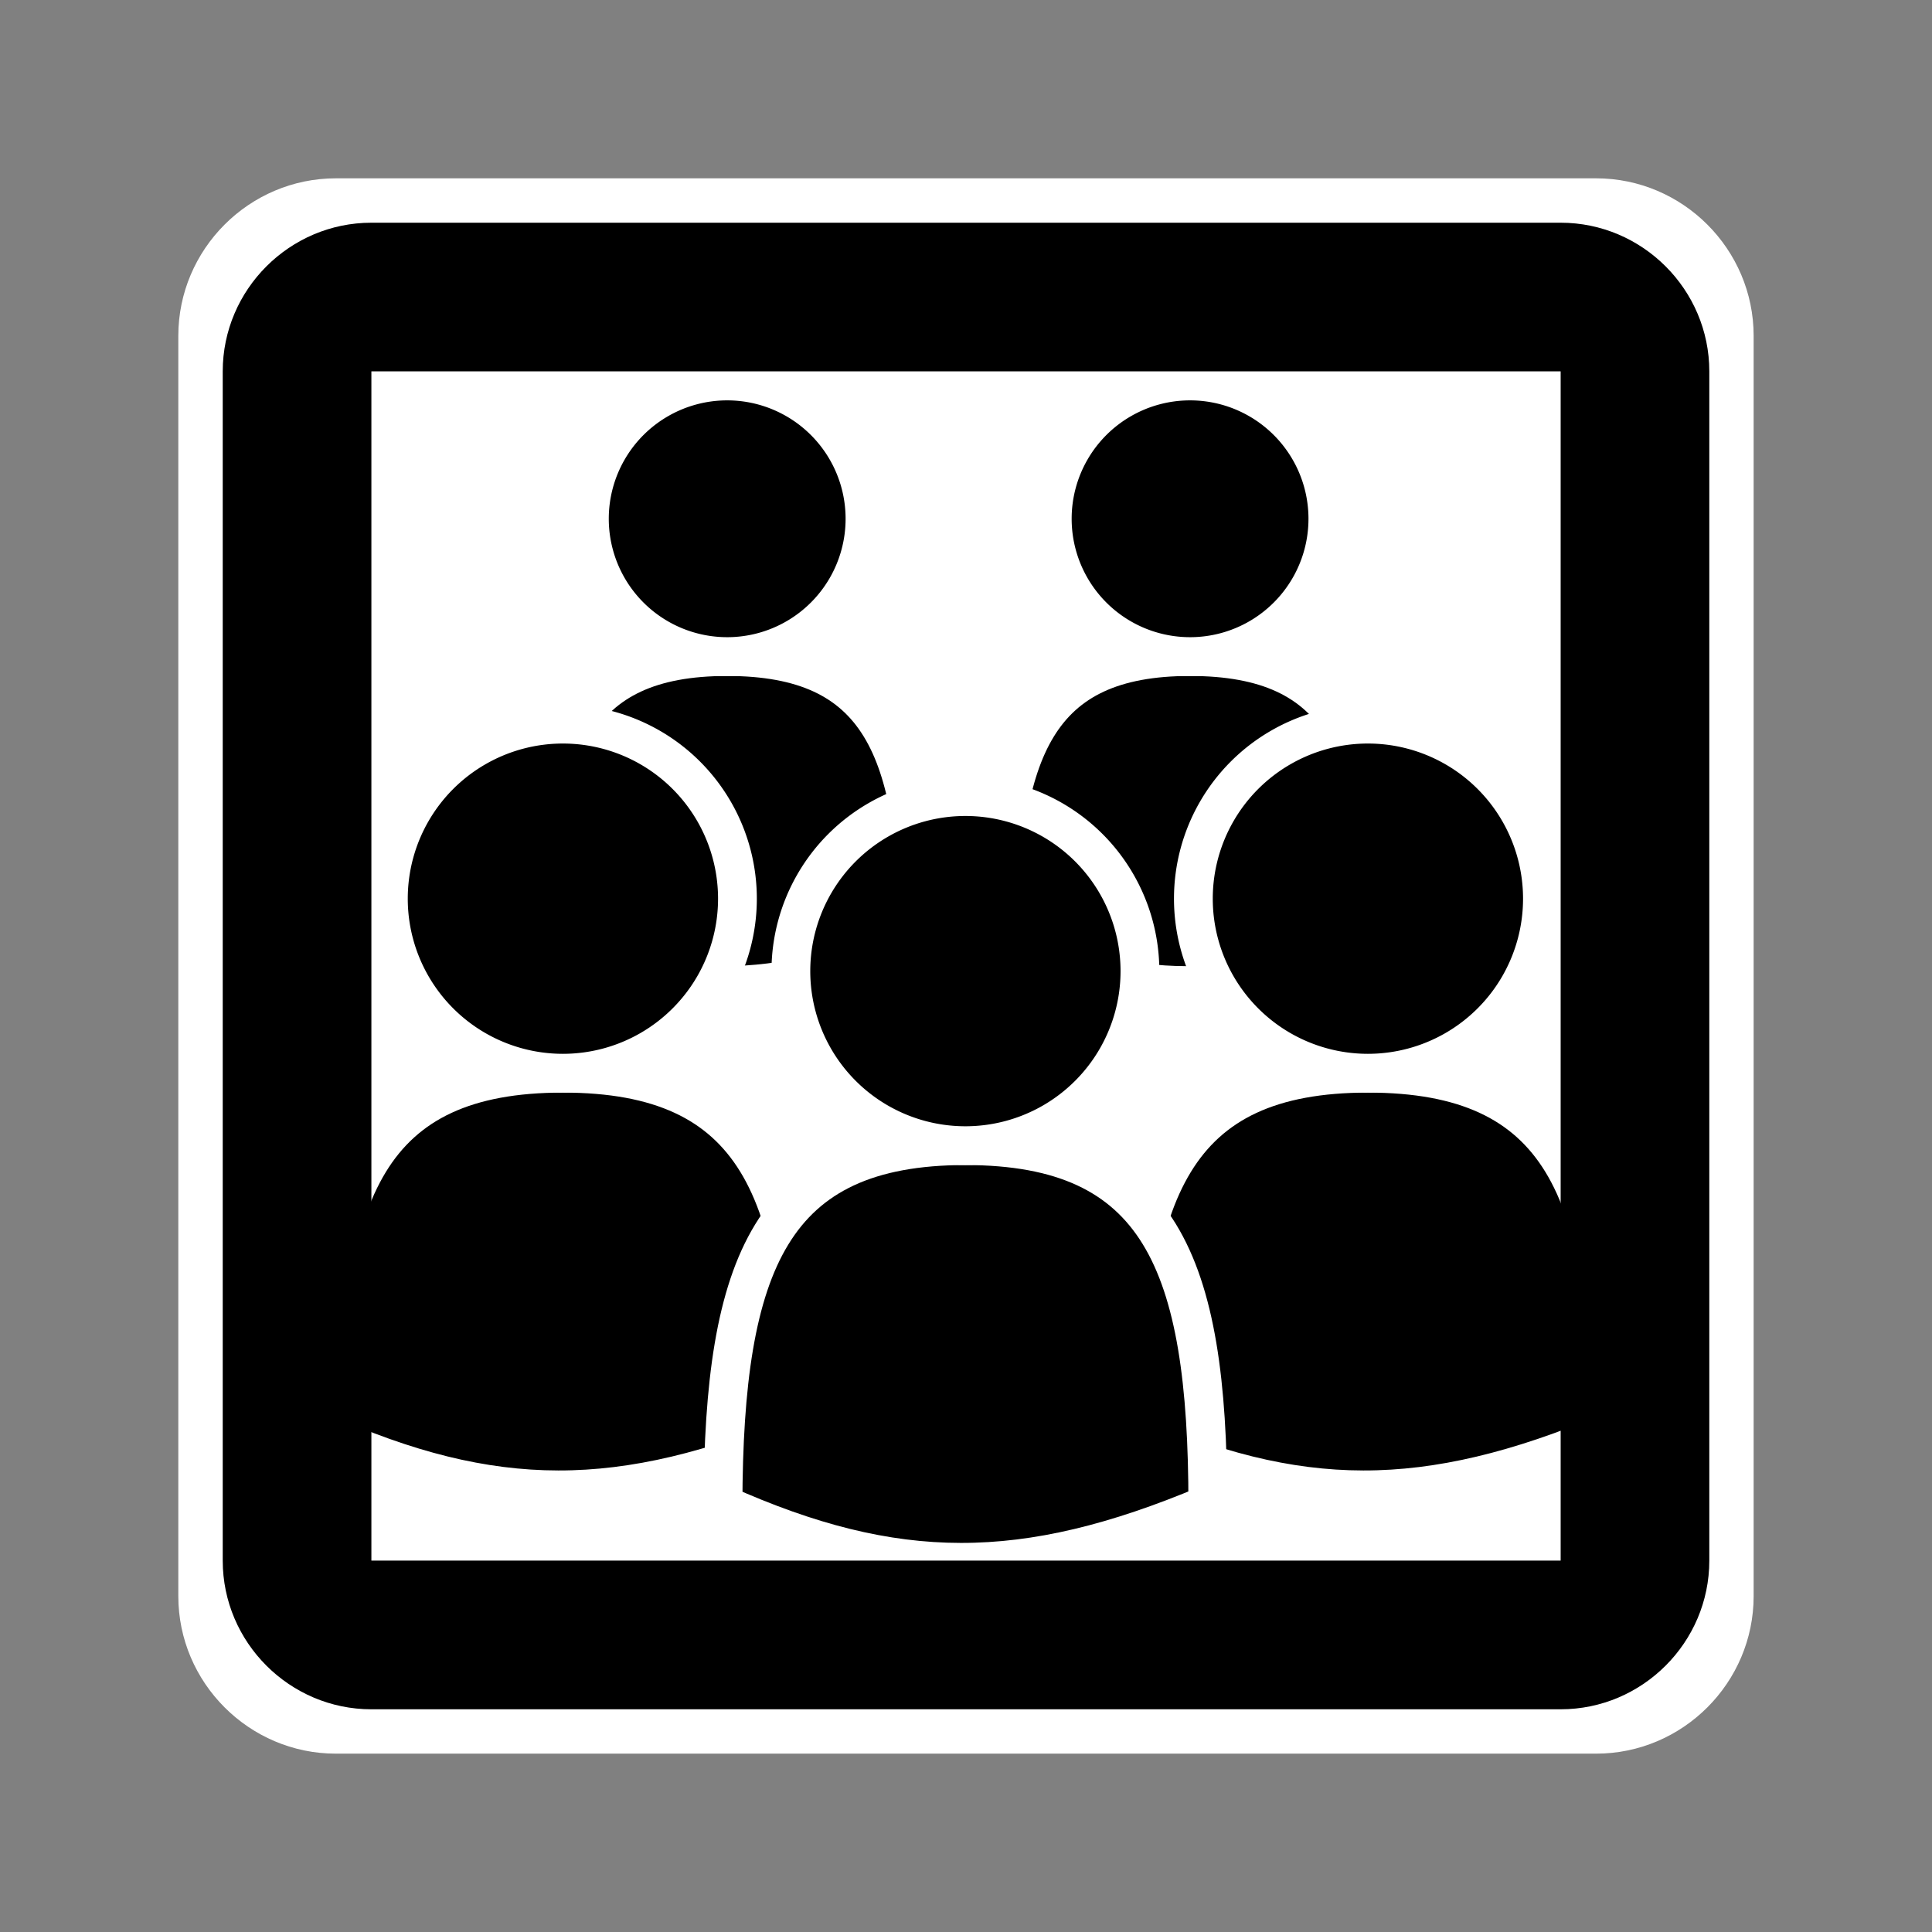 <?xml version="1.0" encoding="UTF-8" standalone="no"?>
<svg
   width="480"
   height="480"
   enable-background="new 0 0 1000 1000"
   version="1.1"
   viewBox="0 0 480 480"
   id="svg94"
   sodipodi:docname="sb_item_group.svg"
   inkscape:version="1.2 (dc2aedaf03, 2022-05-15)"
   xml:space="preserve"
   xmlns:inkscape="http://www.inkscape.org/namespaces/inkscape"
   xmlns:sodipodi="http://sodipodi.sourceforge.net/DTD/sodipodi-0.dtd"
   xmlns="http://www.w3.org/2000/svg"
   xmlns:svg="http://www.w3.org/2000/svg"><rect x="0" y="0" width="480" height="480" fill="#808080" stroke="none"/><defs
     id="defs98" /><sodipodi:namedview
     id="namedview96"
     pagecolor="#ffffff"
     bordercolor="#666666"
     borderopacity="1.0"
     inkscape:showpageshadow="2"
     inkscape:pageopacity="0.0"
     inkscape:pagecheckerboard="0"
     inkscape:deskcolor="#d1d1d1"
     showgrid="true"
     inkscape:zoom="0.56789513"
     inkscape:cx="-118.85997"
     inkscape:cy="129.4253"
     inkscape:window-width="1920"
     inkscape:window-height="1027"
     inkscape:window-x="-8"
     inkscape:window-y="-8"
     inkscape:window-maximized="1"
     inkscape:current-layer="svg94"><inkscape:grid
       type="xygrid"
       id="grid754" /></sodipodi:namedview><path
     d="m396.55 435.69h-313.11c-21.526 0-39.138-17.612-39.138-39.138v-313.11c0-21.526 17.612-39.138 39.138-39.138h313.11c21.526 0 39.138 17.612 39.138 39.138v313.11c0 21.526-17.612 39.138-39.138 39.138zm-313.11-352.24v313.11h313.11v-313.11z"
     fill="#fff"
     id="path2" /><rect
     x="75.212"
     y="78.933"
     width="329.58"
     height="322.13"
     fill="#fff"
     stroke="#000"
     stroke-linejoin="bevel"
     id="rect4" /><g
     display="none"
     id="g12"><g
       class=""
       transform="matrix(.479 0 0 .479 117.33 117.33)"
       stroke-width="2.087"
       id="g10"><path
         d="m247 16v23.2c-112.6 4.61-203.19 95.2-207.8 207.8h-23.2v18h23.2c4.61 112.6 95.2 203.2 207.8 207.8v23.2h18v-23.2c112.6-4.6 203.2-95.2 207.8-207.8h23.2v-18h-23.2c-4.6-112.6-95.2-203.19-207.8-207.8v-23.2zm0 41.21v22.79h18v-22.79c102.8 4.57 185.2 86.99 189.8 189.79h-22.8v18h22.8c-4.6 102.8-87 185.2-189.8 189.8v-22.8h-18v22.8c-102.8-4.6-185.22-87-189.79-189.8h22.79v-18h-22.79c4.57-102.8 86.99-185.22 189.79-189.79zm8.9 38.12c-5 0-9.5 1.1-12.9 2.9l-116.2 67.07c-7.3 4.1-7.3 10.9 0 15.2l116.2 66.9c7.2 4.3 18.5 4.3 25.7 0l115.9-66.9c7.4-4.3 7.4-11.1 0-15.2l-115.9-67.07c-3.4-1.8-8.3-2.9-12.8-2.9zm-89 62.57c6 .1 11.7 1.6 16 4.1 8 5.7 7.3 14.1-1.5 19.4-9 5.2-23.1 5.6-32.7.8-14.9-9.3-3.4-24.7 18.2-24.3zm178.6.1h2c6 .2 11.7 1.8 15.9 4.2 8.3 5.7 7.7 14.3-1.2 19.6-9.1 5.3-23.4 5.6-33 .7-15-9-4.5-24.1 16.3-24.5zm-89 0c21.4.2 31.8 15.5 16.8 24.5-9.3 6.2-25.2 6.4-35.1.6-9.8-5.8-9.6-15.3.6-20.9 4.7-2.7 11.1-4.3 17.7-4.2zm-141 41c-4.5 0-7.5 3-7.5 9.2v119.7c0 8.4 5.8 18.3 13.2 22.6l111.4 64.4c7.2 4.1 12.9.7 12.9-7.6v-119.7c0-8.3-5.7-18.4-12.9-22.5l-111.5-64.5c-2.2-1.1-4.1-1.5-5.6-1.6zm281.3 0c-1.6.1-3.7.5-5.8 1.6l-111.5 64.5c-7.2 4.1-12.9 14.2-12.9 22.5v119.7c0 8.3 5.7 11.7 12.9 7.6l111.5-64.4c7-4.3 13-14.2 13-22.6v-119.7c0-6.2-3-9.2-7.2-9.2zm-185 65.5c11.2.4 24.7 17.3 24.5 31.5.4 11-7.4 15.5-17.2 9.9-9.7-5.7-17.5-19.4-16.9-29.8 0-6.8 3.2-11.2 8.5-11.6zm130.9 21.8h1.1c5.2.4 8.5 4.8 8.5 11.5-.1 10.5-7.7 23.3-17.1 28.8-9.5 5.5-17.1 1.5-17.2-8.9-.1-14.2 13.5-31.3 24.7-31.4zm-216.9 22.5c11.4-.5 25.5 16.8 25.5 31.3.4 11.1-7.4 15.6-17.2 10.1-9.7-5.7-17.5-19.3-17-29.8 0-6.9 3.3-11.3 8.7-11.6z"
         stroke-width="5.963"
         id="path8" /></g></g><g
     display="none"
     stroke="#000"
     id="g34"><path
       d="m240.12 125.5a114.5 114.5 0 01114.38 114.62 114.5 114.5 0 01-114.62 114.38 114.5 114.5 0 01-114.38-114.62 114.5 114.5 0 01114.62-114.38"
       stroke-linejoin="bevel"
       id="path24" /><path
       d="m240.1 150.3a89.701 89.701 0 0189.605 89.796 89.701 89.701 0 01-89.795 89.606 89.701 89.701 0 01-89.607-89.794 89.701 89.701 0 0189.793-89.608"
       fill="#fff"
       stroke-linejoin="bevel"
       stroke-width=".862"
       id="path26" /><g
       transform="scale(.999 1.001)"
       display="inline"
       stroke-width="1px"
       aria-label="#"
       id="g30"><path
         d="m204.76 271.41h-11.688v-18.906h15.469l5.156-25.352h-20.625v-18.992h24.492l6.789-33.516h19.25l-6.789 33.516h18.992l6.617-33.516h19.938l-6.875 33.516h11.859v18.992h-15.727l-5.156 25.352h20.883v18.906h-24.75l-6.789 33.516h-19.164l6.617-33.516h-19.078l-6.789 33.516h-19.422zm28.273-44.258-5.07 25.352h19.078l4.984-25.352z"
         id="path28" /></g><path
       d="m340 100v25h-25v15h25v25h15v-25h25v-15h-25v-25z"
       stroke-width="1px"
       id="path32" /></g><g
     transform="matrix(1.37 0 0 1.37 -88.869 -88.869)"
     display="none"
     stroke-width=".73"
     id="g42"><g
       transform="matrix(2.581 -2.581 2.557 2.557 -792.77 -44.174)"
       display="inline"
       stroke="#000"
       id="g40"><path
         d="m145 225.03-15 14.971v35h30v-35z"
         stroke-width=".201px"
         id="path36" /><path
         d="m145 232.29a2.706 2.706 0 012.703 2.709 2.706 2.706 0 01-2.709 2.703 2.706 2.706 0 01-2.703-2.709 2.706 2.706 0 012.709-2.703"
         fill="#fff"
         stroke-linejoin="bevel"
         stroke-width=".201"
         id="path38" /></g></g><g
     display="none"
     id="g46"><path
       d="m125.94 154.25h228.12l-114.06 171.11z"
       display="inline"
       stroke="#000"
       stroke-width="1px"
       id="path44" /></g><g
     transform="matrix(1.116 0 0 1.116 -27.947 -27.947)"
     display="none"
     stroke-width=".896"
     id="g56"><g
       transform="matrix(.402 0 0 .402 39.137 39.137)"
       stroke="#000"
       stroke-linejoin="bevel"
       id="g54"><path
         d="m500.27 244.71a255.29 255.29 0 01255.02 255.56 255.29 255.29 0 01-255.56 255.02 255.29 255.29 0 01-255.03-255.56 255.29 255.29 0 01255.56-255.03"
         stroke-width="2.23"
         id="path48" /><path
         d="m500.21 300a200 200 0 01199.79 200.21 200 200 0 01-200.21 199.79 200 200 0 01-199.79-200.21 200 200 0 01200.21-199.79"
         fill="#fff"
         stroke-width="1.921"
         id="path50" /><path
         d="m500.15 360a140 140 0 01139.85 140.15 140 140 0 01-140.15 139.85 140 140 0 01-139.85-140.15 140 140 0 01140.14-139.85"
         stroke-width="1.921"
         id="path52" /></g></g><g
     display="none"
     stroke="#000"
     stroke-width="1px"
     id="g66"><path
       d="m146.32 243.21 82.272 47.5 90-155.88 35.08 20.348-109.72 190-117.63-67.323z"
       id="path58" /><g
       transform="scale(.999 1.001)"
       aria-label="##"
       id="g64"><path
         d="m143.03 276.21h-13.458v-21.771h17.813l5.938-29.193h-23.75v-21.87h28.203l7.818-38.594h22.167l-7.818 38.594h21.87l7.62-38.594h22.958l-7.917 38.594h13.656v21.87h-18.109l-5.938 29.193h24.047v21.771h-28.5l-7.818 38.594h-22.068l7.62-38.594h-21.969l-7.818 38.594h-22.365zm32.557-50.964-5.839 29.193h21.969l5.74-29.193z"
         id="path60" /><path
         d="m255.75 276.21h-13.458v-21.771h17.813l5.938-29.193h-23.75v-21.87h28.203l7.818-38.594h22.167l-7.818 38.594h21.87l7.62-38.594h22.958l-7.917 38.594h13.656v21.87h-18.109l-5.938 29.193h24.047v21.771h-28.5l-7.818 38.594h-22.068l7.62-38.594h-21.969l-7.818 38.594h-22.365zm32.557-50.964-5.839 29.193h21.969l5.74-29.193z"
         id="path62" /></g></g><g
     transform="matrix(1.023 0 0 1.023 -5.622 -5.622)"
     display="none"
     stroke="#000"
     stroke-linejoin="bevel"
     stroke-width=".977"
     id="g74"><rect
       x="127.63"
       y="137.4"
       width="224.74"
       height="43.97"
       id="rect68" /><rect
       x="127.63"
       y="215.57"
       width="224.74"
       height="43.97"
       id="rect70" /><rect
       x="127.63"
       y="293.74"
       width="224.74"
       height="43.97"
       id="rect72" /></g><g
     display="none"
     id="g92"><g
       transform="scale(.999 1.001)"
       stroke="#000"
       stroke-width="1px"
       aria-label="Aa"
       id="g80"><path
         d="m260.59 310.26h-31.865l-12.667-32.953h-57.99l-11.974 32.953h-31.073l56.505-145.07h30.974zm-53.932-57.396-19.99-53.833-19.594 53.833z"
         id="path76" /><path
         d="m296.71 237.23-25.234-4.552q4.255-15.24 14.646-22.563 10.391-7.323 30.875-7.323 18.604 0 27.708 4.453 9.104 4.354 12.766 11.182 3.76 6.729 3.76 24.839l-.297 32.458q0 13.854 1.286 20.484 1.385 6.531 5.047 14.052h-27.51q-1.089-2.771-2.672-8.214-.693-2.474-.99-3.266-7.125 6.927-15.24 10.391-8.115 3.463-17.318 3.463-16.229 0-25.63-8.807-9.302-8.807-9.302-22.266 0-8.906 4.255-15.833 4.255-7.026 11.875-10.688 7.719-3.76 22.167-6.531 19.495-3.662 27.016-6.828v-2.771q0-8.016-3.958-11.38-3.958-3.463-14.943-3.463-7.422 0-11.578 2.969-4.156 2.87-6.729 10.193zm37.208 22.563q-5.344 1.781-16.922 4.255-11.578 2.474-15.141 4.849-5.443 3.859-5.443 9.797 0 5.839 4.354 10.094 4.354 4.255 11.083 4.255 7.521 0 14.349-4.948 5.047-3.76 6.63-9.203 1.089-3.562 1.089-13.557z"
         id="path78" /></g><g
       transform="matrix(3.537 -3.537 3.503 3.503 -1175.2 -149.4)"
       display="inline"
       stroke="#000"
       id="g86"><path
         d="m145 225.03-15 14.971v35h30v-35z"
         stroke-width=".201px"
         id="path82" /><path
         d="m145 232.75a2.25 2.25 0 012.248 2.252 2.25 2.25 0 01-2.252 2.248 2.25 2.25 0 01-2.248-2.252 2.25 2.25 0 012.252-2.248"
         fill="#fff"
         stroke-linejoin="bevel"
         stroke-width=".201"
         id="path84" /></g><g
       class=""
       transform="matrix(.268 0 0 .268 171.41 171.41)"
       stroke-width="3.732"
       id="g90"><path
         d="m248 20.27-175.67 112.33 175.67-3.823zm16 0v108.5l175.67 3.823zm37.844 55.066c4.647-.112 9.772 1.762 13.576 3.824 6.082 3.54 8.205 7.248 15.074 4.22 10.698.844 22.297 5.794 27.568 15.68 4.715 4.574 1.555 12.61-5.167 12.65-9.72.06-19.74-6.075-14.563-8.314 4.65-2.01 14.634.886 10.014-5.56-3.632-4.435-11.085-7.78-16.352-5.897-1.59 6.81-9.382 3.996-11.955-.643-2.357-5.815-9.154-8.18-15.085-7.916-6.06 2.703 1.67 8.784 5.344 9.936 7.904 2.124.217 7.454-4.062 5.07-4.28-2.386-14.993-9.645-13.523-18.34 2.188-3.336 5.514-4.623 9.13-4.71zm-94.987.293c5.534.522 12.383 3.06 10.202 9.975-4.282 6.93-9.778 13.057-18.062 14.782-6.514 3.368-14.885 4.397-21.646 1.883-3.604-2.246-13.427-9.325-14.81-3.354-.666 6.2 3.028 15.352-6.106 15.816l-5.02 2.006v-24.46c9.842-3.876 21.037-4.516 30.266 1.335 7.973 4.16 19.38 1.503 24.252-5.783 1.33-6.494-8.162-4.57-12.24-3.336-2.687-8.26 7.87-7.47 13.163-8.865zm35.012 69.282-186.48 4.06 71.23 192.93zm28.26 0 115.25 196.99 71.23-192.93zm-14.13 7.53-117.08 200.11h234.15zm122.4 18.132c3.895.046 7.914 1.155 10.942 2.96 13.828 8.237 21.455 26.145 22.056 42.956.084 5.698-1.618 13.246-5.966 17.016-2.85 1.984-6.025 3.198-9.244 4.432-16.824-1.18-23.932-19.237-29.727-32.625-3.405-9.887-5.777-24.05 1.74-31.32 2.533-2.45 6.305-3.465 10.2-3.42zm-227.63 7.707c6.525.26 12.91 4.953 14.844 11.32 2.083 3.974-.562 11.445-4.857 12.09-4.9.734-3.757-9.317-9.344-11.565-5.88-3.69-11.495 4.34-14.166 8.707-.33.96-.695 1.918-.896 2.914 10.397-4.057 20.312 7.093 20.304 16.953-.312 11.67-7.843 24.777-19.705 28.134h-5.564c-12.7-.706-18.296-15.853-14.163-26.63 4.42-15.785 10.772-33.904 27.134-40.6 2.048-1.002 4.24-1.41 6.413-1.323zm228.72 2.95c-7.066-.148-4.38 9.958-3.338 14.456 1.55 10.1 6.458 19.766 13.15 27.293 1.7 1.414 3.663 2.13 5.764 2.727 6.865-1.254 4.47-12.833 3.72-16.535-4.707-10.907-7.057-23.284-19.296-27.942zm-327.5 4.75v173.27l61.86-5.703zm408 0-61.86 167.56 61.86 5.703zm-117.88.698 28.478 63.492-10.014 4.447-20.027-43.365c-6.02 3.062-12.98 8.95-14.56-1.303-1.344-3.955 8.546-5.1 8.15-11.993-.393-6.892 2.154-12.126 7.972-11.28zm-205.85 24.3c-2.302.156-4.453 1.392-6.148 3.133-2.417 5.077-4.1 10.268-2.695 15.913 1.668 8.807 13.515 6.41 15.576-.85 2.663-4.976 3.863-11.65-.49-15.696-1.722-1.623-3.514-2.38-5.248-2.5-.335-.024-.666-.023-.995 0zm317.48 33.65c3.69.262 5.783 6.924 4.74 11.038-.137 18.62 1.144 39.21-9.677 55.322-.96 1.253-2.258 1.946-3.675 2.56-5.81-4.17-3.01-11.36 1.114-15.566 1.01 7.297 5.573-2.882 6.676-5.56 1.31-3.18 3.52-17.75-.983-10.27.69 4.05-6.805 13.154-9.38 8.118-4.937-14.41-.017-30.488 7.025-43.436 1.526-1.667 2.933-2.292 4.162-2.205zm-393.82.845c.588.086 1.344 1.032 2.478 3.584v61.156c-7.297-7.04-3.567-17.42-4.45-26.402-.814-7.606 1.655-16.264-1.274-23.193-4.622-1.674-5.797-17.045-3.176-12.672 4.407 4.768 4.657-2.73 6.422-2.472zm166.01 4.34c4.463.077 8.93 1.227 12.8 3.32 8.1 4.427 13.744 14.375 10.792 23.568-2.265 9.636-10.61 16.243-19.195 20.208-4.058 2.644-9.45 4.618-11.283 9.46-1.196 2.994 25.396 1.62 30.267 1.62.47 4.003 1.52 10.68-3.814 11.725-14.52-1.25-29.88-.606-45.14-.606.437-11.176 7.425-21.35 17.023-26.808 6.9-4.875 15.435-9.283 18.1-17.927 1.763-4.44-.56-9.28-4.632-11.47-4.154-2.874-10.947-2.34-13.178 2.7-1.992 3.82-4.38 9.075-8.657 9.604-2.893.358-8.99.475-7.263-4.873 1.46-5.63 3.413-11.567 8.263-15.213 4.45-3.726 10.18-5.403 15.918-5.306zm58.565.517c2.548.043 5.088.494 7.46 1.352 6.835 2.2 12.034 7.93 14.296 14.656 6.14 14.67 5.577 33.025-4.407 45.89-4.434 4.726-10.147 9.084-16.93 9.104-12.504-.152-22.452-11.172-24.83-22.865-3.145-13.39-1.786-28.618 6.913-39.733 3.686-5.435 10-8.212 16.406-8.398.364-.01.728-.012 1.092-.006zm166.39 5.768c-.997-.037-2.02.973-2.777 3.683-1.645 5.895-3.323 13.392-.755 19.298 5.1-1.992 5.47-9.617 6.676-14.437 1.127-3.304-.95-8.46-3.144-8.542zm-165.83 5.593c-3.386-.167-6.824 2.62-8.324 5.64-2.258 4.143-2.065 9.04-2.812 13.594-.813 9.084-.33 19.23 5.457 26.707l2.207 1.472c4.928 1.78 9.694-2.16 11.07-6.74 1.962-6.234 2.34-12.9 2.43-19.407-.235-7.035-1.47-14.922-6.73-20.012-1.044-.813-2.17-1.196-3.298-1.252zm148.95 5.158v61.156l-4.452 6.672v-42.254c-4.61 7.453-9.028 9.044-6.066-.912 6.054-7.15 4.81-17.41 10.518-24.662zm-359.37 1.11c.02.07.043.14.063.208 4.513-.497 7.276 7.277 9.104 10.865.8 3.573 5.12 17.77 2.032 14.798-.273-.453-.53-.914-.795-1.37l1.837 3.3c-4.598-3.657-6.375-10.487-4.444-8.024-1.558-3.014-2.96-6.095-4.218-9.24-.06 1.18-.727 2.115-2.465 2.793-1.287 3.49-1.265 7.08-.67 10.645.2-1.67 1.175-2.384 3.385-.754 7.842 12.624 12.176 29.107 7.298 43.498l-2.224 1.11c-10.357-5.83-11.404-19.436-13.427-30.003-1.555-12.29-.788-24.71 2.3-36.71.807-.547 1.567-.828 2.284-.907-.02-.07-.042-.137-.06-.207zm.06.208c.114.417.237.826.368 1.225-.12-.408-.25-.813-.365-1.224zm2.052 31.07c-4.06 4.626-2.26 12.79-.377 18.4 1.108 5.507 6.916 10.14 6.056 1.52-.05-5.63.17-11.725-3-16.39-.96-.537-1.907-1.898-2.678-3.53zm66.396 69.317 112.85 123.18 112.85-123.18zm-21.394.33-53.797 4.96 64.223 41.065c-2.556-2.703-4.856-5.71-7.118-8.763-5.132-6.95-10.468-13.657-18.88-16.672-8.736-6.442-4.18-5.276 2.9-2.537-.948-1.854-.725-2.61.123-2.668 2.17-.153 8.43 4.226 9.74 6.37l24.706 31.606 65.15 41.656zm268.48 0-42.472 46.36c6.404-3.148 11.38-8.538 17.056-12.493 2.396-1.346 3.72-1.896 4.295-1.89 2.055.017-5.43 7.116-7.682 10.333-9.42 9.813-16.066 23.033-28.668 29.114l18.914-24.46c-2.32 1.26-5.94 3.19-8.21 4.085l-40.28 43.968 74.468-47.615c5.48-6.718 1.903-5.537-5.64-.896l-11.438 6.014c11.46-13.746 26.855-23.568 40.053-35.582 3.162-1.492 9.503-5.663 10.986-5.738.777-.04.22 1.045-2.824 4.228l-12.613 15.965c10.01-7.533.884 3.926-4.45 5.56-.695 1.01-1.44 1.95-2.212 2.862l54.512-34.856zm-158.26 16.644c1.358.01 2.71.125 3.998.295v43.365h-13.35v-30.02c-5.04-1.378-10.417 1.722-15.34-.27-3.758-2.94 1.01-6.846 4.524-5.89 3.278-.126 7.556.197 9.324-3.234 2.635-3.34 6.77-4.274 10.845-4.246zm33.048.81c.464-.02.963.037 1.497.186 3.147.81 6.466.245 9.695.413h25.402c1.503 2.992.752 7.75-3.305 7.855-3.893.51-7.81-.382-11.69.212-4.698.146-9.753-1.773-14.198.404-3.122 1.66-4.165 8.505.988 6.076 3.366-1.11 6.912-1.807 10.408-.89 6.984 1.103 14.966 2.89 19.125 9.19 2.076 3.156 2.672 7.337.633 10.67-3.602 6.528-11.534 8.407-18.295 9.75-2.337.443-4.66 1.404-7.03 1.21-7.245-.593-15.603-1.083-20.603-7.144-2.662-2.494-2.703-7.097 1.903-6.66 3.57-.142 8.657-.4 10.322 3.505 3.247 3.66 8.837 2.94 13.127 1.98 3.588-.483 7.53-2.548 7.584-6.673.59-4.21-3.078-7.18-6.844-7.8-5.818-2.365-11.57 1.405-17.37 1.827-3.463 1.046-9.578.48-8.936-4.465.76-4.188 2.663-8.108 2.71-12.46.09-3.005 1.634-7.03 4.877-7.184zm133.47 4.975c-.21-.248-6.99 5.744-9.92 8.08l-15.75 13.118c8.59-4.363 16.472-9.61 22.275-17.448 2.553-2.6 3.476-3.652 3.394-3.75zm-247.03 14.16c2.39-.02 7.543 4.65 9.45 7.06l26.11 31.11c-7.722-2.182-13.29-7.19-17.653-13.777-6.43-7.316-11.282-16.606-21.213-19.54-8.943-5.002-5.18-6.42 2.133-2.264-.273-1.858.24-2.582 1.174-2.59z"
         fill="#fff"
         stroke-width="9.064"
         id="path88" /></g></g><g
     id="g2705"
     transform="matrix(1.902,0,0,1.902,-313.852,-333.297)"
     style="stroke-width:1.266"><path
       style="fill:#000000;stroke:#ffffff;stroke-width:5.066;stroke-linecap:butt;stroke-linejoin:miter;stroke-dasharray:none;stroke-opacity:1"
       d="m 235,298 c 17.729,7.92 31,8 50,0 0,-25 -5,-37 -25,-37 -20,0 -24.94,12.102 -25,37 z"
       id="path2701"
       sodipodi:nodetypes="cccc" /><path
       style="fill:#000000;stroke:#ffffff;stroke-width:5.066;stroke-dasharray:none"
       id="path2703"
       sodipodi:type="arc"
       sodipodi:cx="260"
       sodipodi:cy="243"
       sodipodi:rx="18"
       sodipodi:ry="18"
       sodipodi:start="4.7134536"
       sodipodi:end="4.7134187"
       sodipodi:open="true"
       sodipodi:arc-type="arc"
       d="m 260.019,225 a 18,18 0 0 1 17.981,18.019 18,18 0 0 1 -18.019,17.981 18,18 0 0 1 -17.981,-18.019 18,18 0 0 1 18.019,-17.981" /></g><g
     id="g2711"
     transform="matrix(1.902,0,0,1.902,-198.852,-333.297)"
     style="stroke-width:1.266"><path
       style="fill:#000000;stroke:#ffffff;stroke-width:5.066;stroke-linecap:butt;stroke-linejoin:miter;stroke-dasharray:none;stroke-opacity:1"
       d="m 235,298 c 17.729,7.92 31,8 50,0 0,-25 -5,-37 -25,-37 -20,0 -24.94,12.102 -25,37 z"
       id="path2707"
       sodipodi:nodetypes="cccc" /><path
       style="fill:#000000;stroke:#ffffff;stroke-width:5.066;stroke-dasharray:none"
       id="path2709"
       sodipodi:type="arc"
       sodipodi:cx="260"
       sodipodi:cy="243"
       sodipodi:rx="18"
       sodipodi:ry="18"
       sodipodi:start="4.7134536"
       sodipodi:end="4.7134187"
       sodipodi:open="true"
       sodipodi:arc-type="arc"
       d="m 260.019,225 a 18,18 0 0 1 17.981,18.019 18,18 0 0 1 -18.019,17.981 18,18 0 0 1 -17.981,-18.019 18,18 0 0 1 18.019,-17.981" /></g><g
     id="g2644"
     transform="matrix(2.409,0,0,2.409,-486.487,-362.113)"><path
       style="fill:#000000;stroke:#ffffff;stroke-width:4;stroke-linecap:butt;stroke-linejoin:miter;stroke-dasharray:none;stroke-opacity:1"
       d="m 235,298 c 17.729,7.92 31,8 50,0 0,-25 -5,-37 -25,-37 -20,0 -24.94,12.102 -25,37 z"
       id="path2640"
       sodipodi:nodetypes="cccc" /><path
       style="fill:#000000;stroke:#ffffff;stroke-width:4;stroke-dasharray:none"
       id="path2642"
       sodipodi:type="arc"
       sodipodi:cx="260"
       sodipodi:cy="243"
       sodipodi:rx="18"
       sodipodi:ry="18"
       sodipodi:start="4.7134536"
       sodipodi:end="4.7134187"
       sodipodi:open="true"
       sodipodi:arc-type="arc"
       d="m 260.019,225 a 18,18 0 0 1 17.981,18.019 18,18 0 0 1 -18.019,17.981 18,18 0 0 1 -17.981,-18.019 18,18 0 0 1 18.019,-17.981" /></g><g
     id="g2638"
     transform="matrix(2.409,0,0,2.409,-286.487,-362.113)"><path
       style="fill:#000000;stroke:#ffffff;stroke-width:4;stroke-linecap:butt;stroke-linejoin:miter;stroke-dasharray:none;stroke-opacity:1"
       d="m 235,298 c 17.729,7.92 31,8 50,0 0,-25 -5,-37 -25,-37 -20,0 -24.94,12.102 -25,37 z"
       id="path2634"
       sodipodi:nodetypes="cccc" /><path
       style="fill:#000000;stroke:#ffffff;stroke-width:4;stroke-dasharray:none"
       id="path2636"
       sodipodi:type="arc"
       sodipodi:cx="260"
       sodipodi:cy="243"
       sodipodi:rx="18"
       sodipodi:ry="18"
       sodipodi:start="4.7134536"
       sodipodi:end="4.7134187"
       sodipodi:open="true"
       sodipodi:arc-type="arc"
       d="m 260.019,225 a 18,18 0 0 1 17.981,18.019 18,18 0 0 1 -18.019,17.981 18,18 0 0 1 -17.981,-18.019 18,18 0 0 1 18.019,-17.981" /></g><g
     id="g2632"
     transform="matrix(2.409,0,0,2.409,-386.487,-344.113)"><path
       style="fill:#000000;stroke:#ffffff;stroke-width:4;stroke-linecap:butt;stroke-linejoin:miter;stroke-dasharray:none;stroke-opacity:1"
       d="m 235,298 c 17.729,7.92 31,8 50,0 0,-25 -5,-37 -25,-37 -20,0 -24.94,12.102 -25,37 z"
       id="path2017"
       sodipodi:nodetypes="cccc" /><path
       style="fill:#000000;stroke:#ffffff;stroke-width:4;stroke-dasharray:none"
       id="path2071"
       sodipodi:type="arc"
       sodipodi:cx="260"
       sodipodi:cy="243"
       sodipodi:rx="18"
       sodipodi:ry="18"
       sodipodi:start="4.7134536"
       sodipodi:end="4.7134187"
       sodipodi:open="true"
       sodipodi:arc-type="arc"
       d="m 260.019,225 a 18,18 0 0 1 17.981,18.019 18,18 0 0 1 -18.019,17.981 18,18 0 0 1 -17.981,-18.019 18,18 0 0 1 18.019,-17.981" /></g><path
     d="M 387.74,424.67 H 92.27 c -20.314,0 -36.934,-16.62 -36.934,-36.934 V 92.266 c 0,-20.314 16.62,-36.934 36.934,-36.934 h 295.47 c 20.314,0 36.934,16.62 36.934,36.934 v 295.47 c 0,20.314 -16.62,36.934 -36.934,36.934 z M 92.27,92.26 V 387.73 H 387.74 V 92.26 Z"
     id="path6" /></svg>

